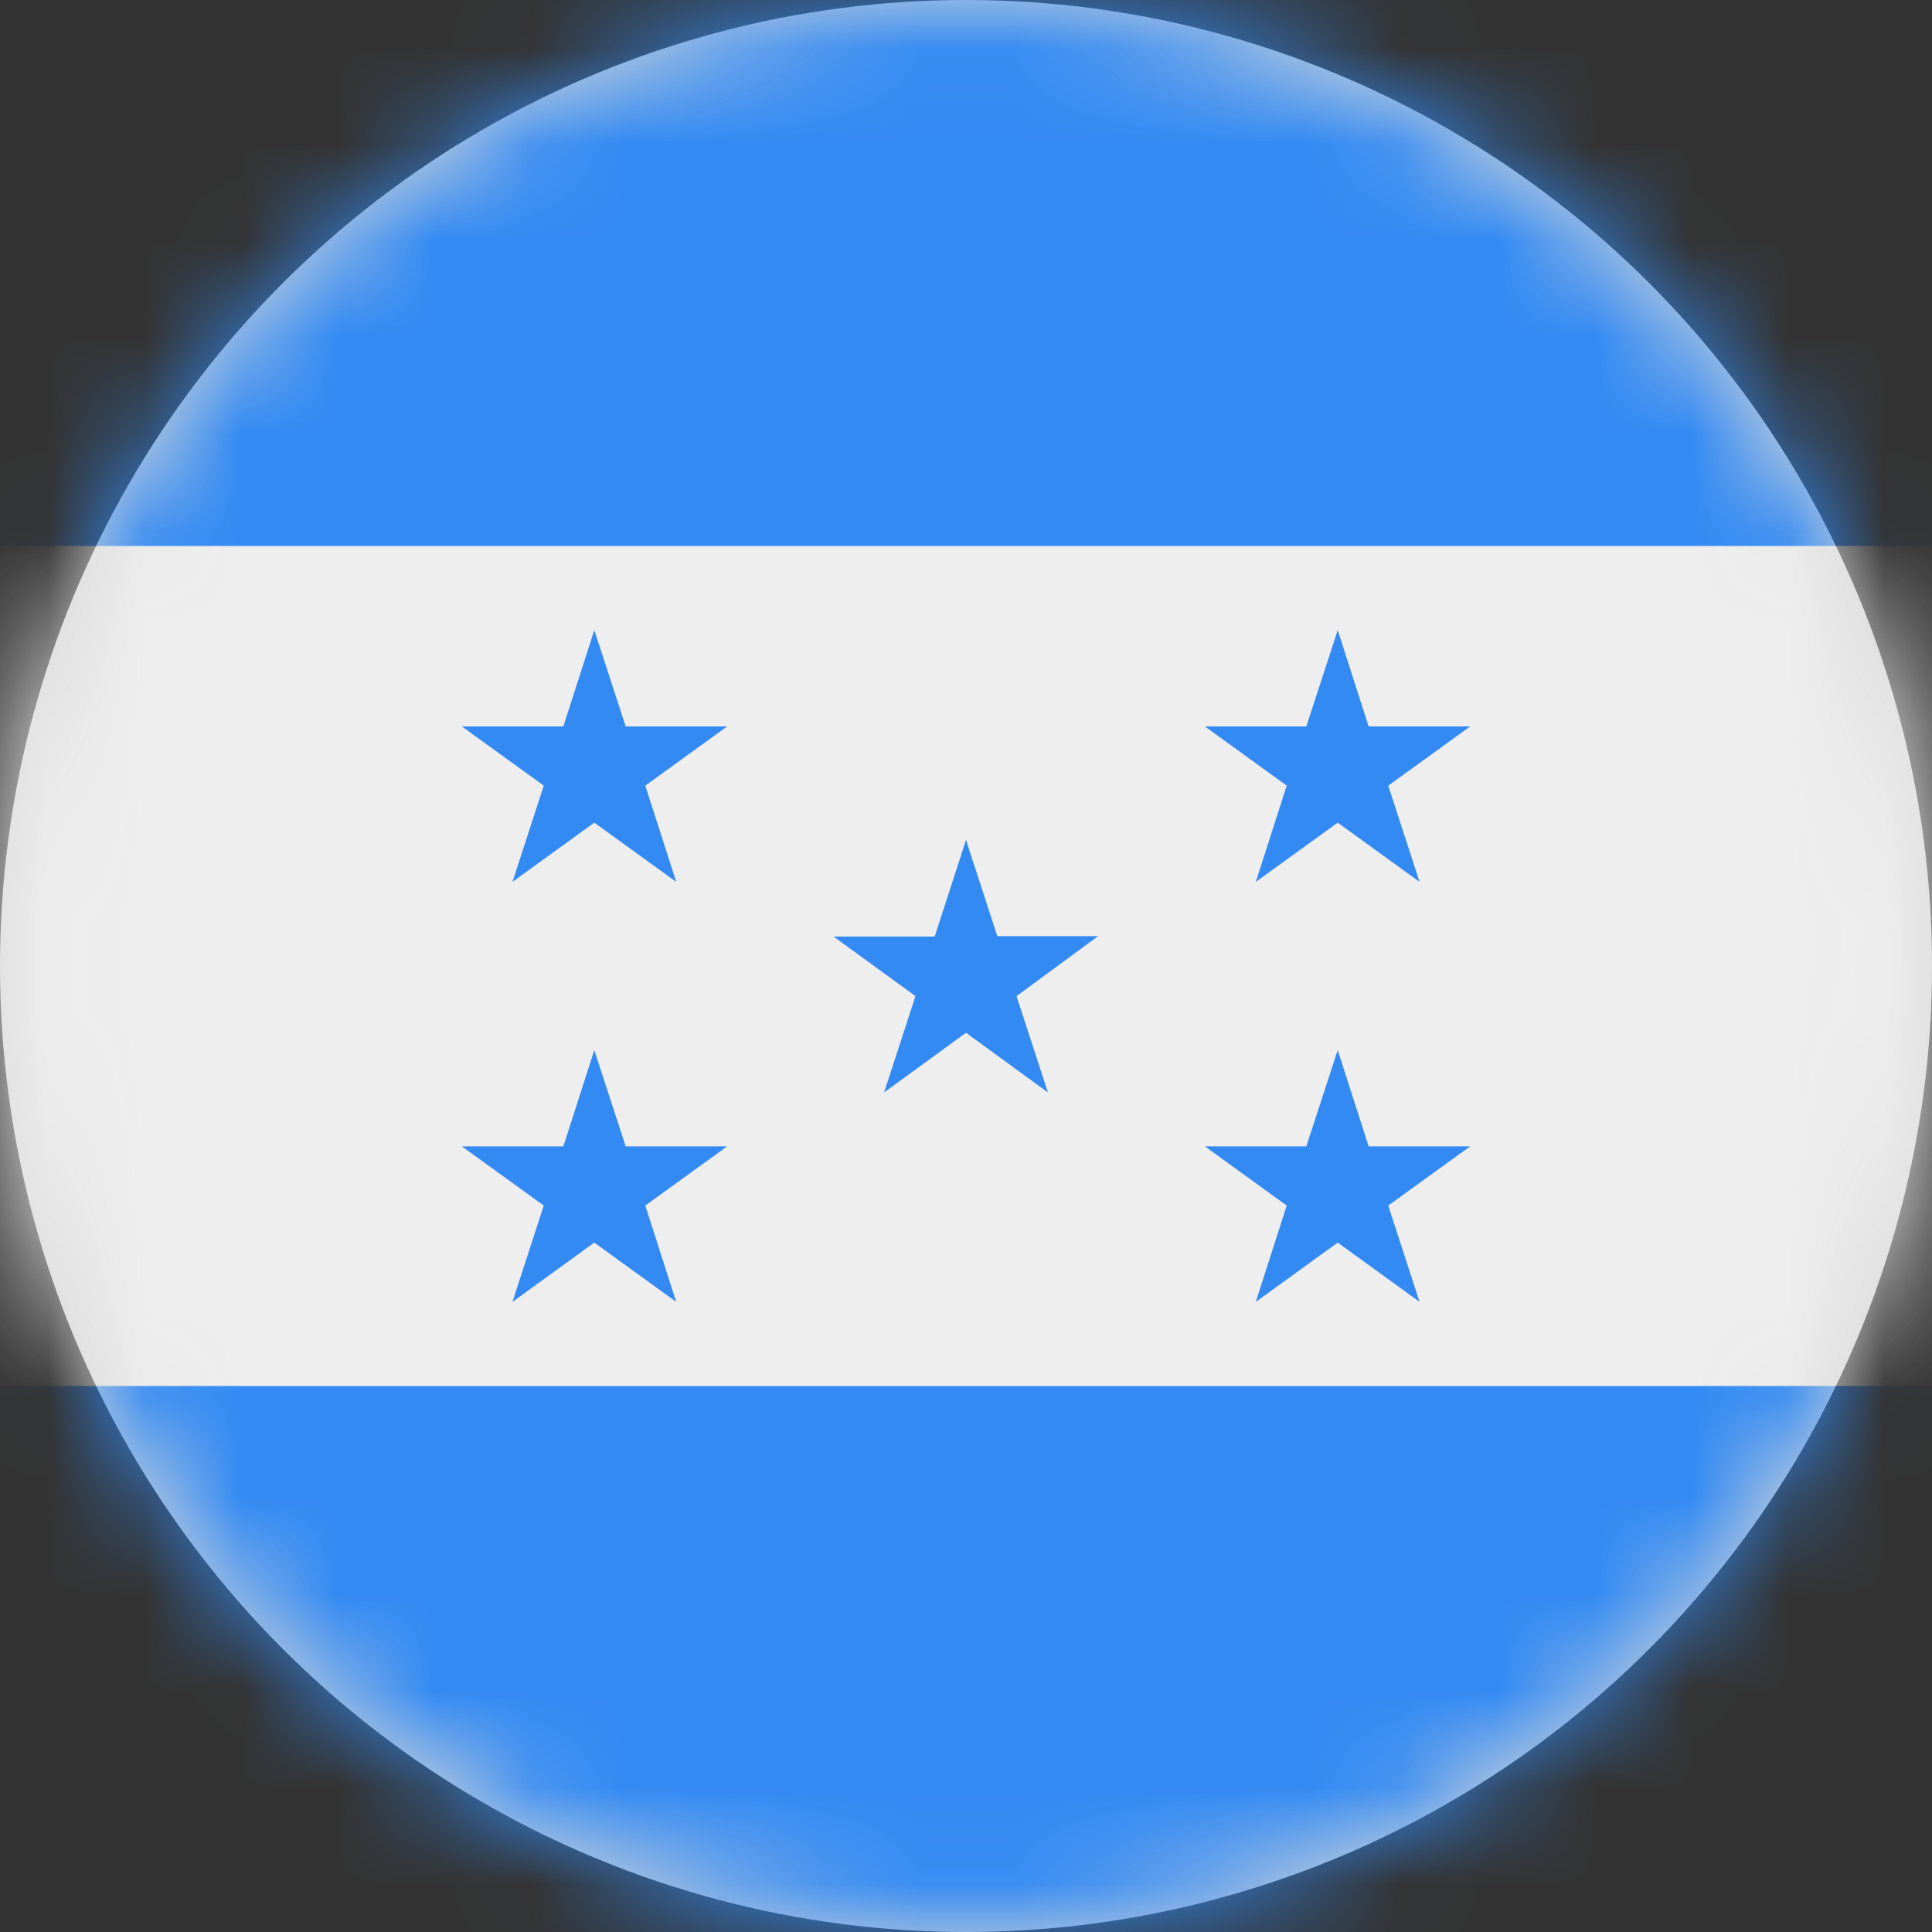 <?xml version="1.0" encoding="UTF-8"?>
<svg width="20px" height="20px" viewBox="0 0 20 20" version="1.1" xmlns="http://www.w3.org/2000/svg" xmlns:xlink="http://www.w3.org/1999/xlink">
    <rect x="0" y="0" width="20" height="20" fill="#333333" stroke="none"/>
    <title>hn_flag_20px</title>
    <defs>
        <circle id="path-1" cx="10" cy="10" r="10"></circle>
    </defs>
    <g id="Design-System" stroke="none" stroke-width="1" fill="none" fill-rule="evenodd">
        <g id="Flags-20x20" transform="translate(-101, -755)">
            <g id="flag" transform="translate(101, 755)">
                <mask id="mask-2" fill="white">
                    <use xlink:href="#path-1"></use>
                </mask>
                <use id="Mask" fill="#D8D8D8" xlink:href="#path-1"></use>
                <g id="hn" mask="url(#mask-2)" fill-rule="nonzero">
                    <polygon id="Path" fill="#338AF3" points="0 0 20 0 20 5.652 18.418 10.051 20 14.348 20 20 0 20 0 14.348 1.648 9.895 0 5.652"></polygon>
                    <polygon id="Path" fill="#EEEEEE" points="0 5.652 20 5.652 20 14.348 0 14.348"></polygon>
                    <path d="M6.152,6.523 L6.477,7.52 L7.527,7.52 L6.68,8.133 L7,9.129 L6.152,8.516 L5.305,9.129 L5.629,8.133 L4.781,7.52 L5.832,7.52 L6.152,6.523 Z M6.152,10.871 L6.477,11.867 L7.527,11.867 L6.68,12.48 L7,13.477 L6.152,12.863 L5.305,13.477 L5.629,12.48 L4.781,11.867 L5.832,11.867 L6.152,10.871 Z M13.848,6.523 L14.168,7.52 L15.219,7.52 L14.371,8.133 L14.695,9.129 L13.848,8.516 L13,9.129 L13.32,8.133 L12.473,7.52 L13.523,7.52 L13.848,6.523 Z M13.848,10.871 L14.168,11.867 L15.219,11.867 L14.371,12.48 L14.695,13.477 L13.848,12.863 L13,13.477 L13.32,12.48 L12.473,11.867 L13.523,11.867 L13.848,10.871 Z M10,8.695 L10.324,9.691 L11.367,9.691 L10.523,10.312 L10.848,11.309 L10,10.691 L9.152,11.309 L9.477,10.312 L8.629,9.695 L9.676,9.695 L10,8.695 Z" id="Shape" fill="#338AF3"></path>
                </g>
            </g>
        </g>
    </g>
</svg>